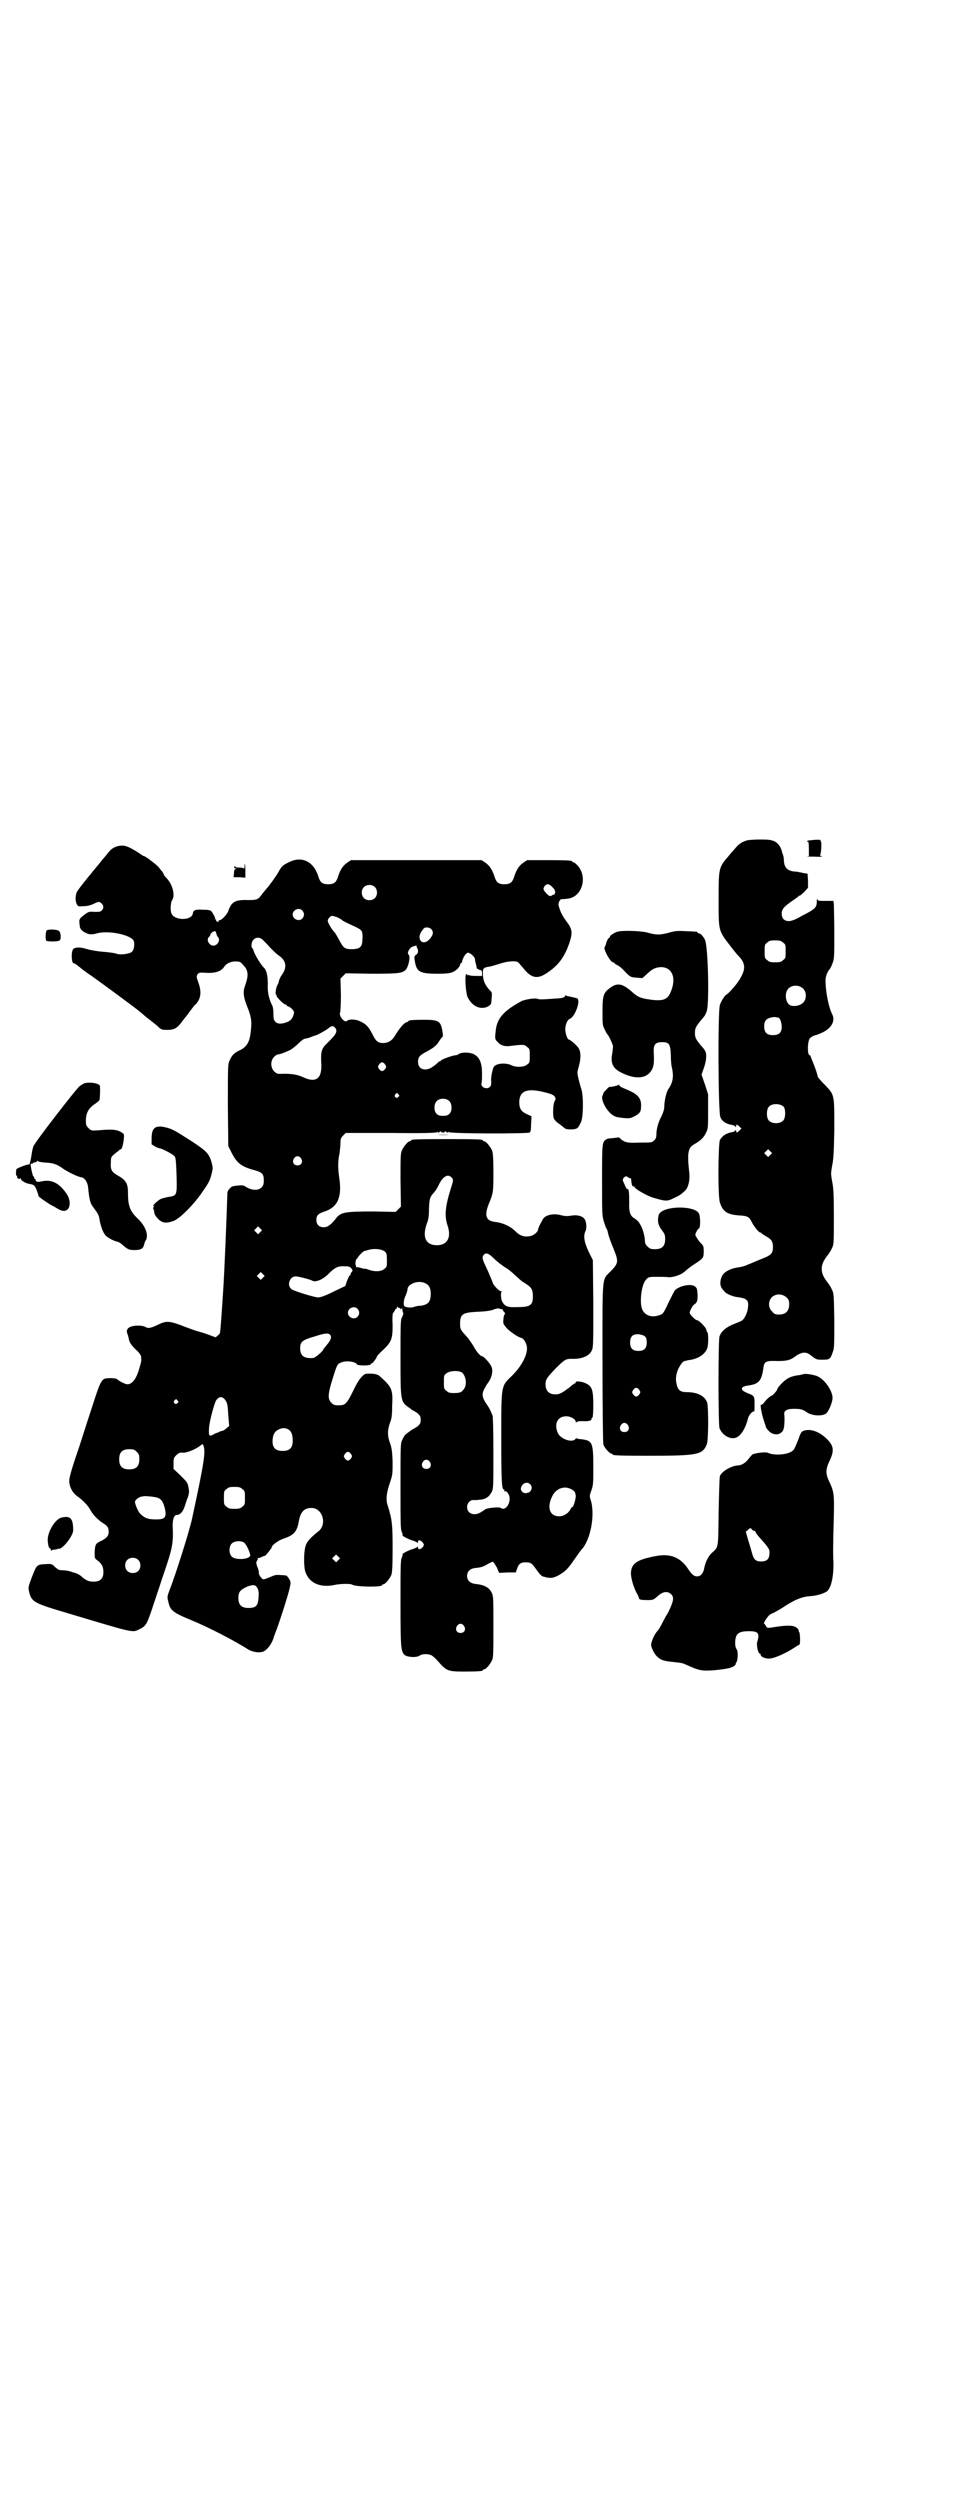 <?xml version="1.0" standalone="no"?>
<!DOCTYPE svg PUBLIC "-//W3C//DTD SVG 20010904//EN"
 "http://www.w3.org/TR/2001/REC-SVG-20010904/DTD/svg10.dtd">
<svg version="1.0" xmlns="http://www.w3.org/2000/svg"
 width="1100pt" height="2850pt" viewBox="0 0 1100 2850"
 preserveAspectRatio="xMidYMid meet">
<g transform="translate(0,2850) scale(0.5,-0.5)"
fill="#000000" stroke="none">
<path d="M1705 3784 c-11 -3 -19 -8 -27 -18 -5 -6 -11 -12 -13 -15 -25 -29
-25 -28 -25 -101 0 -73 -1 -71 27 -107 6 -8 14 -18 17 -21 19 -19 19 -33 0
-61 -7 -10 -23 -28 -27 -29 -3 -2 -11 -14 -14 -23 -5 -12 -4 -247 1 -256 4
-10 14 -16 28 -18 3 -1 6 -2 6 -4 1 -1 2 -1 2 2 0 4 2 4 8 -2 l4 -4 -5 -5 c-5
-5 -7 -5 -7 0 0 2 -1 2 -2 1 0 -2 -3 -3 -6 -4 -14 -2 -23 -8 -29 -18 -4 -10
-5 -129 0 -143 7 -21 17 -27 43 -29 20 -1 24 -3 30 -16 6 -11 16 -23 19 -23 2
0 3 -1 3 -2 0 0 4 -3 9 -6 13 -7 17 -12 17 -25 0 -15 -4 -19 -28 -28 -10 -4
-23 -10 -29 -12 -5 -3 -14 -5 -19 -6 -18 -2 -33 -9 -39 -18 -6 -10 -7 -24 -1
-31 2 -3 5 -6 6 -7 2 -4 18 -11 27 -12 24 -3 28 -7 26 -24 -1 -12 -8 -26 -14
-30 -2 -1 -11 -5 -19 -8 -17 -7 -28 -16 -32 -28 -3 -11 -3 -199 0 -209 5 -13
18 -23 31 -23 14 0 27 17 34 45 1 6 9 16 13 16 2 0 2 0 2 19 0 15 -1 17 -14
22 -19 7 -20 15 -2 18 25 3 32 10 36 39 2 16 5 18 32 17 23 0 30 2 43 12 4 3
11 6 16 7 8 0 10 0 20 -8 10 -8 12 -8 24 -8 16 0 18 1 23 16 4 10 4 14 4 73
-1 61 -1 62 -6 72 -2 5 -7 12 -10 16 -17 21 -17 39 0 60 3 4 8 11 10 16 5 10
5 10 5 73 0 54 -1 66 -4 81 -3 17 -3 17 0 35 3 14 4 28 5 81 0 82 1 80 -21
103 -9 9 -17 18 -17 20 0 3 -7 24 -12 35 -2 5 -4 10 -4 11 0 1 -1 2 -2 2 -5 0
-6 24 -1 37 1 3 11 9 15 9 1 0 8 3 15 6 21 10 30 27 22 42 -8 16 -15 51 -15
77 0 9 4 19 9 25 2 2 5 8 7 14 4 10 4 16 4 68 0 31 -1 61 -1 66 l-1 8 -18 0
c-17 0 -18 0 -19 5 0 2 -1 -1 -1 -7 0 -13 -4 -17 -34 -32 -15 -9 -24 -12 -30
-12 -10 0 -16 6 -16 17 0 10 5 16 24 29 7 5 13 9 14 10 0 1 1 2 3 2 1 0 6 4
11 9 l8 9 0 16 -1 16 -6 1 c-3 0 -8 2 -11 2 -3 1 -9 2 -14 2 -15 2 -22 9 -23
24 0 6 -1 12 -2 13 0 1 -1 4 -2 6 -2 12 -9 22 -18 26 -7 3 -12 4 -32 4 -13 0
-27 -1 -30 -2z m82 -233 c6 -4 6 -6 6 -20 0 -14 0 -16 -6 -20 -4 -4 -7 -5 -18
-5 -11 0 -14 1 -18 5 -6 4 -6 6 -6 20 0 14 0 16 6 20 4 4 7 5 18 5 11 0 14 -1
18 -5z m46 -105 c8 -8 8 -24 0 -32 -6 -6 -17 -9 -27 -7 -13 3 -17 28 -7 39 9
9 24 9 34 0z m-57 -66 c4 0 8 -12 8 -21 0 -13 -6 -19 -20 -19 -14 0 -20 6 -20
20 0 6 1 11 4 14 3 5 16 8 23 7 2 -1 5 -1 5 -1z m13 -204 c4 -6 4 -24 -1 -30
-7 -9 -27 -9 -34 0 -5 6 -5 24 0 30 7 9 27 9 35 0z m-31 -109 l-5 -5 -4 4 -5
5 4 4 5 5 4 -4 5 -5 -4 -4z m37 -325 c5 -5 6 -7 6 -16 0 -15 -8 -23 -23 -23
-9 0 -11 1 -16 7 -9 8 -9 23 -1 32 9 9 24 9 34 0z"/>
<path d="M1848 3784 c-4 0 -6 -1 -6 -2 0 -1 1 -2 2 -1 1 1 2 -5 2 -16 l0 -17
-5 -1 c-4 0 4 0 17 0 14 -1 21 0 17 1 -3 1 -5 2 -4 2 3 0 5 32 2 32 -1 0 -1 1
0 2 1 2 -11 2 -25 0z"/>
<path d="M266 3770 c-9 -3 -14 -7 -23 -19 -6 -7 -10 -12 -11 -13 -1 -1 -6 -8
-13 -16 -7 -8 -12 -15 -13 -16 -3 -3 -26 -32 -29 -37 -5 -7 -6 -22 -2 -30 3
-6 4 -6 16 -5 7 0 16 2 22 5 12 6 14 6 19 1 5 -5 5 -11 0 -16 -3 -3 -6 -3 -16
-3 -14 1 -14 1 -29 -11 -5 -4 -6 -7 -6 -11 0 -4 1 -8 1 -10 0 -6 5 -12 14 -16
8 -4 14 -4 25 -1 25 7 72 -2 83 -15 4 -5 3 -21 -3 -27 -5 -5 -29 -8 -36 -4 -3
1 -16 3 -29 4 -14 1 -30 4 -37 6 -15 5 -28 5 -32 0 -5 -6 -4 -32 1 -32 2 0 8
-4 15 -10 6 -5 18 -14 26 -19 13 -9 103 -75 112 -83 2 -2 5 -4 7 -6 2 -2 7 -6
11 -9 4 -3 13 -10 19 -15 10 -10 11 -10 24 -10 16 0 23 4 35 21 5 6 10 13 12
15 1 2 5 7 8 11 3 4 6 8 7 9 14 12 17 29 9 51 -5 14 -5 15 -2 20 4 4 5 4 21 3
20 -1 33 4 39 13 5 8 15 13 26 13 10 0 12 -1 17 -7 13 -13 14 -24 5 -49 -5
-13 -3 -26 4 -44 9 -22 12 -34 10 -52 -2 -31 -9 -43 -27 -51 -12 -6 -17 -11
-22 -23 -4 -8 -4 -13 -4 -102 l1 -93 8 -16 c12 -23 22 -31 52 -39 18 -5 21 -9
21 -23 0 -9 -1 -12 -5 -16 -7 -8 -22 -7 -34 0 -7 5 -9 5 -21 4 -11 -1 -14 -2
-18 -7 -3 -3 -5 -7 -5 -9 -2 -62 -7 -187 -10 -228 -4 -63 -6 -86 -7 -92 0 -1
-2 -3 -5 -6 l-5 -4 -16 6 c-8 3 -21 7 -29 9 -8 3 -23 8 -35 13 -25 9 -33 10
-51 1 -17 -8 -22 -9 -28 -6 -5 4 -22 5 -32 2 -9 -2 -13 -8 -11 -15 1 -2 3 -8
4 -14 2 -8 5 -13 15 -23 8 -7 13 -14 13 -17 1 -10 0 -13 -3 -23 -7 -27 -17
-40 -28 -40 -5 0 -17 6 -23 11 -2 3 -17 4 -28 2 -8 -2 -13 -12 -26 -53 -6 -18
-21 -64 -33 -102 -18 -52 -23 -71 -23 -78 0 -14 8 -28 18 -35 13 -9 25 -22 30
-31 5 -10 15 -21 28 -30 12 -7 14 -11 14 -21 0 -9 -6 -15 -19 -21 -11 -5 -12
-8 -13 -25 0 -14 0 -14 7 -19 9 -7 13 -14 13 -26 0 -15 -7 -22 -22 -22 -11 0
-16 2 -26 10 -6 6 -13 9 -20 11 -2 0 -6 2 -10 3 -4 1 -11 2 -16 2 -7 0 -9 1
-16 7 -7 7 -8 8 -21 7 -21 -1 -21 -1 -32 -29 -8 -21 -9 -25 -7 -32 5 -23 10
-27 62 -43 184 -55 173 -53 191 -44 16 8 16 9 39 79 7 20 13 40 15 45 21 61
23 72 21 112 0 13 3 24 9 24 8 0 14 7 18 18 2 6 5 16 8 23 3 10 3 12 1 23 -2
10 -4 12 -18 26 l-16 15 0 13 c0 11 1 13 6 18 5 5 9 7 15 6 7 -1 29 7 40 16 5
4 6 4 7 1 6 -14 2 -39 -26 -169 -6 -27 -37 -126 -51 -161 -5 -14 -6 -16 -3
-26 4 -20 9 -25 53 -43 39 -16 99 -47 130 -67 11 -6 26 -8 35 -4 9 5 19 18 23
33 1 3 3 8 4 11 5 11 29 85 32 100 3 13 3 14 -1 21 -3 5 -6 8 -7 8 -1 0 -7 1
-13 1 -9 1 -13 0 -20 -3 -19 -8 -19 -8 -23 -4 -4 4 -8 12 -6 13 0 1 -1 6 -3
11 -3 8 -4 11 -2 15 2 2 3 5 2 6 0 0 1 1 2 1 0 -1 4 1 7 2 3 2 7 3 8 3 1 0 15
17 15 19 0 5 15 16 27 20 24 8 31 16 35 40 4 21 12 30 29 30 25 0 36 -37 16
-53 -20 -16 -27 -24 -30 -35 -4 -15 -4 -46 0 -58 9 -26 35 -37 69 -29 11 2 34
3 38 0 8 -5 68 -6 68 -1 0 1 1 2 3 2 4 0 14 12 18 21 2 6 3 17 3 60 0 55 -1
66 -11 98 -5 13 -3 30 5 53 6 18 6 19 6 48 -1 24 -2 31 -6 42 -6 16 -6 30 0
46 4 10 5 18 5 40 2 37 -1 42 -29 67 -5 4 -14 6 -29 5 -8 0 -19 -13 -31 -39
-15 -30 -18 -33 -33 -33 -10 0 -12 1 -17 6 -8 8 -8 19 2 51 11 36 12 37 19 40
11 6 35 3 38 -4 0 -2 23 -3 27 -1 1 0 2 0 3 0 0 0 1 1 1 2 0 1 1 2 2 1 1 -1
12 13 12 16 0 1 6 8 14 15 20 19 22 26 22 58 -1 14 0 26 1 26 0 0 2 3 4 6 1 3
3 5 4 5 0 -1 1 0 1 2 0 2 1 3 1 2 1 -2 3 -3 4 -3 2 0 3 -1 3 -2 0 -2 1 -2 2 0
2 3 2 3 2 0 1 -7 1 -8 2 -9 1 -1 0 -5 -2 -9 -4 -7 -4 -14 -4 -94 0 -102 0
-100 22 -115 3 -3 7 -5 7 -5 1 0 5 -3 10 -6 6 -6 7 -7 7 -15 0 -8 -1 -9 -7
-15 -5 -3 -9 -6 -10 -6 -1 0 -12 -8 -18 -13 -2 -2 -5 -7 -7 -12 -4 -7 -4 -14
-4 -105 0 -83 0 -99 3 -105 2 -4 2 -7 2 -7 -5 0 14 -10 22 -12 6 -2 11 -4 11
-5 1 -1 2 -1 2 2 0 5 6 4 11 -2 3 -5 3 -5 0 -10 -5 -6 -11 -7 -11 -1 0 2 -1 2
-2 1 0 -1 -5 -3 -11 -5 -8 -2 -27 -12 -22 -12 0 0 0 -3 -2 -7 -3 -6 -3 -22 -3
-105 0 -98 1 -107 8 -116 5 -6 27 -8 35 -3 5 4 17 5 25 2 3 0 11 -7 18 -15 19
-22 23 -23 60 -23 32 0 42 1 42 3 0 1 1 2 3 2 4 0 14 12 18 21 3 6 3 18 3 77
0 65 0 69 -4 77 -6 12 -17 18 -39 20 -11 2 -17 8 -17 18 0 10 6 16 17 18 14 1
20 3 30 9 5 3 11 6 12 5 1 0 5 -6 9 -13 l5 -12 19 1 19 0 3 8 c3 11 8 15 19
15 12 0 14 -1 24 -15 10 -14 13 -17 19 -18 15 -4 20 -3 32 3 16 9 22 15 37 37
7 10 14 20 17 23 19 21 30 75 21 109 -4 12 -4 13 1 26 4 12 4 17 4 52 0 58 -2
61 -30 64 -3 0 -7 1 -8 2 0 0 -2 0 -3 -2 -7 -9 -34 0 -40 14 -9 20 -1 38 19
38 11 0 22 -7 22 -13 0 -2 0 -2 2 0 1 1 5 2 13 2 14 -1 21 1 21 5 0 2 1 3 2 3
1 0 2 13 2 29 0 33 -3 42 -15 48 -8 5 -25 7 -25 4 0 -2 -1 -3 -2 -3 -1 0 -7
-4 -12 -9 -18 -13 -22 -16 -33 -16 -14 0 -22 8 -22 23 0 11 3 15 23 36 20 20
23 22 36 22 23 -1 40 6 46 18 4 8 4 11 4 108 l-1 99 -10 20 c-10 22 -12 35 -7
46 4 7 2 24 -3 29 -5 6 -16 8 -25 7 -14 -2 -17 -2 -26 0 -17 5 -35 2 -42 -7
-5 -8 -12 -22 -12 -25 0 -5 -9 -13 -17 -15 -14 -3 -24 0 -35 11 -11 11 -28 19
-45 21 -22 2 -26 14 -16 40 11 26 11 29 11 73 0 34 -1 44 -3 50 -4 9 -14 21
-18 21 -2 0 -3 1 -3 2 0 2 -4 3 -82 3 -78 0 -82 -1 -82 -3 0 -1 -1 -2 -3 -2
-4 0 -14 -12 -18 -21 -3 -7 -3 -17 -3 -68 l1 -60 -6 -6 -6 -6 -51 1 c-63 0
-73 -2 -83 -13 -13 -17 -21 -23 -30 -23 -11 0 -17 6 -17 17 0 10 4 14 19 19
30 10 40 33 33 78 -3 21 -3 38 1 55 1 8 2 19 2 24 0 8 1 11 6 16 l6 6 103 0
c79 -1 103 0 106 2 2 2 2 1 1 -1 -1 -1 1 -1 4 1 3 2 5 3 4 2 -1 -2 0 -3 4 -3
4 0 5 1 4 3 -1 1 1 0 4 -2 3 -2 5 -2 4 -1 -1 2 -1 3 1 1 5 -4 180 -4 185 -1 2
2 3 7 3 20 l1 17 -11 5 c-13 6 -17 13 -17 28 1 27 20 33 68 19 12 -3 18 -10
13 -17 -4 -6 -5 -33 -2 -40 1 -3 6 -8 10 -11 4 -2 9 -7 12 -9 4 -4 7 -5 18 -5
14 1 15 2 22 17 5 11 6 56 1 74 -2 6 -5 17 -7 25 -3 14 -3 14 1 28 5 18 5 33
-1 42 -5 7 -19 19 -22 19 -3 0 -8 14 -8 23 0 11 5 22 10 24 12 4 26 42 17 47
-4 1 -16 4 -22 5 -2 0 -3 1 -3 2 0 1 -2 0 -3 -3 -3 -3 -7 -4 -27 -5 -30 -2
-30 -2 -36 0 -7 2 -28 -2 -35 -5 -43 -23 -58 -41 -60 -71 -2 -16 -1 -17 5 -23
6 -7 15 -10 26 -9 32 4 35 4 41 -2 6 -4 6 -6 6 -20 0 -14 0 -16 -6 -20 -6 -6
-25 -7 -35 -2 -14 7 -38 5 -42 -5 -3 -9 -6 -22 -5 -31 0 -7 0 -10 -3 -13 -7
-7 -22 -1 -19 9 1 3 1 13 1 23 0 21 -5 34 -16 41 -8 6 -30 7 -37 2 -2 -2 -6
-3 -8 -3 -6 0 -33 -10 -33 -12 0 -1 -1 -2 -3 -2 -1 0 -3 -1 -3 -2 -1 -1 -5 -5
-11 -9 -17 -13 -35 -8 -35 10 0 10 3 14 15 21 21 11 27 16 33 26 4 6 7 10 8
10 1 0 1 5 0 11 -4 25 -8 28 -42 28 -26 0 -36 -1 -36 -3 0 -1 -2 -2 -5 -3 -5
-1 -16 -14 -26 -31 -6 -10 -15 -16 -27 -16 -11 0 -16 4 -23 18 -9 18 -15 25
-28 31 -12 6 -26 6 -32 1 -5 -4 -18 12 -15 19 1 1 2 20 2 40 l-1 38 6 6 6 6
58 -1 c62 0 71 1 79 9 6 7 11 29 7 34 -4 3 -2 9 4 16 5 4 16 7 14 3 -1 -1 0
-2 0 -2 1 0 2 -3 3 -7 0 -5 -1 -8 -5 -10 -4 -4 -4 -4 -2 -16 4 -23 12 -27 52
-27 28 0 35 2 45 11 3 3 6 8 6 9 0 2 1 4 2 4 1 0 3 2 3 6 3 9 8 17 13 18 5 0
16 -10 16 -15 0 -2 1 -6 1 -7 1 -2 1 -6 2 -7 0 -2 1 -5 1 -6 0 -1 3 -3 6 -4 5
-1 6 -2 6 -7 l0 -7 -14 0 c-8 0 -14 1 -14 1 0 1 -1 1 -3 1 -2 -1 -3 0 -3 1 0
1 -1 2 -2 1 -4 -2 -1 -43 3 -52 10 -21 29 -30 46 -22 8 5 8 4 9 19 1 12 1 14
-4 18 -10 11 -15 20 -16 35 0 14 0 14 5 17 3 1 7 2 9 2 2 0 12 3 22 6 17 6 35
8 43 5 2 -1 7 -7 13 -14 18 -23 32 -26 53 -12 28 18 42 38 53 71 7 22 6 30 -7
47 -9 12 -14 21 -18 36 -2 4 2 14 6 15 1 0 7 0 13 1 34 2 49 50 23 77 -3 3 -7
6 -8 6 -2 0 -3 1 -3 2 0 2 -10 3 -57 3 l-46 0 -9 -6 c-10 -7 -16 -17 -21 -33
-4 -12 -9 -16 -22 -16 -13 0 -18 4 -22 16 -5 16 -11 26 -21 33 l-9 6 -149 0
-149 0 -9 -6 c-10 -7 -16 -17 -21 -33 -4 -12 -9 -16 -22 -16 -13 0 -18 4 -22
16 -10 35 -37 49 -66 35 -15 -7 -18 -9 -26 -24 -6 -10 -21 -31 -25 -35 -1 -1
-5 -6 -10 -12 -11 -15 -12 -16 -34 -16 -29 1 -38 -4 -45 -25 -3 -8 -15 -21
-20 -21 -2 0 -3 -1 -2 -2 1 -2 1 -2 -4 -1 -2 1 -2 2 -2 3 1 1 0 2 -1 2 -2 0
-2 1 -1 1 1 2 -5 13 -9 18 -3 2 -8 3 -20 3 -16 1 -21 -1 -22 -9 -3 -16 -40
-16 -48 -1 -4 7 -3 26 1 32 7 11 1 35 -12 49 -4 4 -7 8 -7 9 0 1 -2 3 -3 6 -2
2 -6 7 -9 11 -4 5 -30 25 -33 25 -1 0 -5 2 -10 6 -28 18 -37 21 -53 16z m995
-93 c5 -5 6 -8 6 -12 -1 -3 -2 -5 -3 -5 0 1 -3 0 -5 -2 -4 -2 -6 -1 -12 5 -8
9 -8 10 -4 17 5 6 11 5 18 -3z m-406 1 c7 -6 7 -19 1 -25 -6 -7 -19 -7 -25 -1
-7 6 -7 19 -1 25 6 7 19 7 25 1z m-165 -54 c5 -6 5 -12 0 -18 -7 -8 -22 -2
-22 9 0 11 15 17 22 9z m79 -15 c5 -2 9 -5 11 -6 1 -2 9 -6 18 -10 24 -11 25
-12 28 -17 1 -3 2 -10 1 -18 0 -17 -6 -22 -24 -22 -16 0 -19 2 -29 21 -5 9
-10 18 -12 19 -6 7 -14 20 -14 25 0 4 6 11 10 11 2 0 7 -2 11 -3z m215 -27 c5
-6 5 -10 1 -17 -9 -15 -23 -18 -27 -6 -2 7 1 15 9 24 3 4 13 3 17 -1z m-490
-11 c0 -2 2 -6 3 -7 7 -6 0 -20 -10 -20 -10 0 -17 14 -10 20 2 1 3 4 3 5 0 3
8 9 11 8 1 0 2 -3 3 -6z m107 -15 c3 -3 10 -10 15 -16 6 -6 14 -14 18 -17 18
-11 22 -26 11 -43 -5 -7 -8 -13 -9 -19 0 -1 -2 -5 -4 -9 -3 -8 -4 -20 -2 -20
1 0 2 -1 1 -2 -1 -2 16 -20 20 -20 2 0 3 -1 3 -2 0 -1 2 -2 5 -3 5 -2 13 -10
12 -14 -2 -11 -6 -17 -15 -21 -13 -5 -22 -5 -27 0 -4 4 -5 7 -5 18 0 8 -1 17
-3 20 -7 14 -10 28 -10 42 1 21 -2 38 -9 44 -7 7 -21 30 -23 38 -1 3 -2 6 -3
6 -1 0 -2 3 -2 7 0 16 16 23 27 11z m165 -201 c3 -4 2 -9 -3 -16 -6 -7 -5 -6
-17 -18 -12 -11 -14 -19 -13 -42 3 -38 -11 -49 -41 -35 -13 6 -26 8 -44 8 -16
-1 -16 0 -22 5 -9 9 -9 24 -1 33 3 3 7 6 9 6 4 0 13 3 28 10 4 2 13 9 19 15 6
6 13 11 15 11 2 0 7 1 12 3 5 2 10 4 11 4 5 1 25 12 31 17 7 6 12 6 16 -1z
m113 -82 c3 -5 3 -5 0 -10 -2 -3 -5 -5 -7 -5 -2 0 -5 2 -7 5 -3 5 -3 5 0 10 2
3 5 5 7 5 2 0 5 -2 7 -5z m30 -68 c3 -3 3 -3 0 -6 -4 -5 -11 1 -7 6 4 4 4 4 7
0z m117 -16 c6 -7 6 -22 0 -28 -4 -4 -7 -5 -15 -5 -8 0 -11 1 -15 5 -6 6 -6
21 0 28 7 8 23 8 30 0z m-339 -130 c5 -8 1 -16 -8 -16 -9 0 -13 8 -8 16 2 3 5
5 8 5 3 0 6 -2 8 -5z m343 -43 c5 -5 5 -6 0 -22 -14 -44 -16 -65 -9 -87 10
-28 0 -46 -24 -46 -25 0 -34 18 -23 49 4 10 5 18 5 35 1 22 2 26 12 37 3 3 8
11 11 18 9 18 20 24 28 16z m-436 -125 l-5 -5 -4 4 -5 5 4 4 5 5 4 -4 5 -5 -4
-4z m285 -45 c3 -3 4 -6 4 -19 0 -14 0 -16 -6 -20 -6 -6 -22 -7 -35 -2 -5 2
-9 3 -9 2 -1 0 -5 1 -9 2 -5 2 -9 2 -11 2 -1 -1 -1 -1 -1 0 1 1 1 3 0 4 -2 3
0 15 2 15 1 0 2 1 2 2 0 2 13 16 16 16 0 0 5 1 11 3 13 3 30 1 36 -5z m249
-16 c7 -7 18 -15 24 -19 6 -3 16 -11 23 -18 7 -6 15 -14 19 -16 18 -11 21 -15
22 -28 1 -24 -4 -29 -34 -29 -23 -1 -29 1 -35 11 -4 5 -5 23 -2 24 1 0 1 1 -1
1 -5 0 -17 13 -19 18 -2 6 -8 21 -17 40 -8 17 -8 20 -4 25 5 6 11 4 24 -9z
m-326 -22 c3 -4 3 -5 1 -8 -2 -1 -3 -4 -3 -5 0 -2 -1 -3 -2 -3 -1 0 -3 -5 -6
-12 l-4 -12 -19 -9 c-22 -11 -36 -17 -43 -17 -8 0 -57 15 -61 19 -11 9 -4 29
10 29 5 0 34 -7 38 -10 8 -4 25 3 39 18 12 12 20 16 35 15 9 0 12 -1 15 -5z
m-202 -21 l-5 -5 -4 4 -5 5 4 4 5 5 4 -4 5 -5 -4 -4z m373 -14 c7 -4 10 -11
10 -23 0 -18 -6 -25 -24 -27 -6 0 -13 -2 -15 -3 -6 -2 -18 -1 -21 2 -3 3 -2
15 3 25 2 5 4 11 4 13 0 14 28 23 43 13z m-157 -57 c5 -6 5 -12 0 -18 -7 -8
-22 -2 -22 9 0 11 15 17 22 9z m330 -1 c1 0 2 0 1 -1 0 0 1 -2 3 -5 3 -2 3 -4
2 -5 -1 -1 -3 -6 -3 -11 -1 -9 -1 -11 5 -18 5 -8 30 -25 35 -25 4 0 11 -9 13
-18 4 -17 -10 -45 -33 -68 -26 -25 -25 -20 -25 -143 0 -99 1 -117 6 -117 1 0
2 -1 1 -2 -1 -2 -1 -2 1 -2 4 2 11 -8 11 -15 1 -16 -11 -30 -20 -23 -3 3 -34
0 -37 -4 -1 -1 -4 -3 -9 -6 -15 -9 -31 -3 -31 12 0 9 7 17 15 16 3 0 6 0 7 0
1 0 5 1 10 1 5 1 9 2 10 3 1 0 3 2 5 3 2 1 6 6 9 11 4 9 4 10 4 89 0 55 -1 83
-2 86 -5 12 -7 16 -11 22 -13 18 -14 26 -8 38 3 5 6 11 7 12 9 11 14 27 10 38
-2 7 -18 25 -22 25 -4 0 -14 12 -20 24 -4 6 -11 17 -17 23 -12 13 -13 15 -13
27 0 21 5 25 34 27 27 1 38 3 44 6 3 1 7 2 10 2 3 -1 6 -2 8 -2z m-393 -58 c5
-4 2 -13 -7 -23 -4 -5 -8 -10 -8 -10 0 -4 -19 -20 -23 -20 -21 -2 -30 5 -30
22 0 15 5 19 33 27 24 8 31 8 35 4z m301 -86 c9 -7 12 -26 6 -36 -6 -9 -9 -11
-24 -11 -10 0 -13 1 -17 5 -6 4 -6 6 -6 20 0 14 0 16 6 20 7 6 27 7 35 2z
m-538 -66 c3 -5 4 -12 5 -32 l2 -24 -7 -6 c-3 -3 -7 -5 -8 -5 -1 0 -4 -1 -7
-2 -3 -2 -6 -3 -7 -3 -1 0 -3 -1 -6 -3 -11 -6 -12 -4 -11 14 1 16 12 56 16 63
8 11 16 10 23 -2z m-111 2 c3 -3 3 -3 0 -6 -4 -5 -11 1 -7 6 4 4 4 4 7 0z
m253 -66 c7 -4 10 -12 10 -26 0 -16 -7 -23 -23 -23 -16 0 -23 7 -23 22 0 14 5
23 14 27 9 4 15 4 22 0z m-346 -51 c5 -5 6 -7 6 -17 0 -16 -7 -23 -23 -23 -16
0 -23 7 -23 23 0 16 7 23 23 23 10 0 12 -1 17 -6z m489 -5 c3 -5 3 -5 0 -10
-2 -3 -5 -5 -7 -5 -2 0 -5 2 -7 5 -3 5 -3 5 0 10 2 3 5 5 7 5 2 0 5 -2 7 -5z
m180 -18 c5 -8 1 -16 -8 -16 -9 0 -13 8 -8 16 2 3 5 5 8 5 3 0 6 -2 8 -5z
m229 -51 c5 -5 4 -12 0 -16 -2 -2 -4 -4 -4 -3 0 0 -2 0 -4 -1 -7 -2 -15 5 -13
12 3 11 14 15 21 8z m-657 -11 c6 -4 6 -6 6 -20 0 -14 0 -16 -6 -20 -4 -4 -7
-5 -18 -5 -11 0 -14 1 -18 5 -6 4 -6 6 -6 20 0 14 0 16 6 20 4 4 7 5 18 5 11
0 14 -1 18 -5z m755 -3 c4 -2 5 -6 6 -12 0 -8 -5 -26 -8 -26 -1 0 -3 -2 -4 -5
-5 -9 -15 -16 -26 -16 -21 0 -28 19 -17 43 9 22 32 29 49 16z m-956 -15 c14
-2 19 -7 24 -25 5 -22 1 -27 -24 -26 -15 0 -24 4 -33 14 -4 4 -11 21 -11 26 0
4 9 11 15 12 3 0 6 1 6 1 1 0 11 0 23 -2z m205 -104 c5 -3 15 -25 14 -30 -4
-9 -34 -10 -42 -2 -7 7 -7 23 0 30 6 6 21 7 28 2z m215 -40 l-5 -5 -4 4 -5 5
4 4 5 5 4 -4 5 -5 -4 -4z m-457 1 c7 -6 7 -19 1 -25 -6 -7 -19 -7 -25 -1 -7 6
-7 19 -1 25 6 7 19 7 25 1z m273 -66 c2 -4 3 -10 2 -20 -1 -19 -6 -24 -23 -24
-16 0 -23 7 -23 23 0 14 5 19 21 26 14 5 19 4 23 -5z m471 -85 c5 -8 1 -16 -8
-16 -9 0 -13 8 -8 16 2 3 5 5 8 5 3 0 6 -2 8 -5z"/>
<path d="M558 3724 c0 -4 -1 -6 -1 -4 -1 1 -5 2 -11 2 -7 0 -10 1 -9 2 1 2 1
2 -1 1 -3 -2 -2 -5 2 -5 3 0 3 -1 0 -1 -3 -1 -4 -4 -4 -10 l-1 -9 14 0 13 -1
0 16 c0 14 -2 22 -2 9z"/>
<path d="M107 3579 c-3 -1 -4 -22 -1 -24 4 -2 28 -2 30 1 4 2 3 18 -1 21 -3 4
-23 5 -28 2z"/>
<path d="M1410 3576 c-8 -2 -18 -9 -18 -11 0 -2 -1 -3 -3 -4 -1 0 -3 -4 -5 -9
-1 -5 -3 -10 -4 -11 -4 -4 13 -35 19 -35 2 0 3 -1 3 -2 0 0 3 -3 8 -5 4 -2 12
-9 18 -16 11 -11 12 -11 25 -12 l13 -1 11 10 c12 11 18 14 30 15 27 1 38 -25
23 -58 -7 -16 -17 -20 -46 -16 -22 3 -29 6 -42 18 -21 18 -32 21 -48 10 -17
-12 -19 -18 -19 -55 0 -29 0 -32 5 -41 2 -5 5 -10 6 -11 3 -2 12 -22 13 -27 0
-3 -1 -12 -2 -18 -4 -21 2 -33 20 -42 35 -18 62 -14 72 9 3 7 4 13 3 37 -1 18
4 23 19 23 16 0 19 -4 20 -30 0 -12 1 -23 2 -26 5 -22 3 -35 -7 -50 -5 -6 -10
-28 -10 -41 0 -6 -2 -12 -6 -21 -7 -13 -12 -29 -12 -42 0 -7 -1 -10 -5 -14 -5
-5 -7 -5 -33 -5 -24 -1 -29 0 -36 3 -5 3 -9 6 -9 7 -1 1 -3 2 -5 2 -1 -1 -7
-1 -13 -2 -5 0 -12 -1 -14 -3 -9 -6 -9 -10 -9 -93 0 -75 0 -80 4 -94 3 -8 5
-15 6 -16 1 -1 3 -6 4 -12 1 -5 6 -19 11 -31 13 -32 13 -35 -4 -53 -22 -23
-20 -2 -20 -209 0 -100 1 -183 2 -187 1 -6 14 -21 18 -21 2 0 3 -1 3 -2 0 -2
11 -3 77 -3 118 0 128 2 138 26 4 9 4 83 1 95 -5 15 -22 24 -46 24 -15 0 -21
4 -24 19 -1 5 -2 12 -1 15 0 3 1 8 2 11 2 8 10 22 15 25 2 1 7 2 11 3 21 2 38
13 43 27 3 8 3 35 0 37 -1 1 -2 3 -2 5 0 5 -17 22 -21 22 -4 0 -17 13 -17 17
0 4 6 15 9 18 8 5 9 8 9 23 -1 13 -1 15 -6 19 -9 7 -35 2 -46 -9 -2 -3 -8 -15
-14 -27 -11 -24 -13 -27 -20 -29 -20 -8 -38 0 -42 18 -4 18 1 53 10 62 5 6 6
7 23 7 10 0 23 0 29 -1 13 0 30 6 39 15 3 3 12 10 20 15 20 13 21 14 21 29 0
11 -1 13 -5 17 -3 3 -8 9 -10 13 -5 7 -5 8 -2 14 2 4 4 8 6 8 3 1 4 20 1 32
-5 22 -88 21 -93 -2 -3 -14 -1 -22 7 -33 7 -9 8 -12 8 -21 0 -16 -7 -23 -23
-23 -10 0 -12 1 -17 6 -4 3 -6 8 -6 11 -1 21 -10 44 -21 51 -1 1 -4 3 -6 4 -7
6 -10 14 -9 35 0 21 -1 32 -4 30 -1 -1 -3 2 -5 7 -2 4 -4 9 -5 11 -3 5 5 14
10 10 2 -2 4 -3 6 -3 1 0 2 -1 2 -1 0 -1 1 -5 1 -8 1 -8 3 -11 5 -10 1 1 2 0
2 -1 0 -4 29 -21 44 -25 27 -8 31 -8 45 -1 15 7 16 8 26 17 8 7 12 25 10 42
-5 44 -3 56 11 64 14 8 22 15 27 26 5 10 5 12 5 49 l0 39 -7 22 -8 23 6 17 c6
18 6 33 1 39 -1 2 -5 7 -9 11 -11 14 -13 17 -13 28 0 11 2 14 13 28 10 12 10
11 14 22 6 20 3 146 -4 162 -4 8 -10 15 -14 15 -2 0 -3 1 -3 2 0 2 -1 2 -26 3
-18 1 -24 1 -38 -3 -21 -6 -31 -6 -51 0 -17 4 -56 5 -67 2z m62 -923 c3 -3 4
-7 4 -14 0 -13 -6 -19 -19 -19 -13 0 -19 6 -19 19 0 14 6 20 20 19 7 -1 12 -3
14 -5z m-13 -122 c3 -5 3 -5 0 -10 -2 -3 -5 -5 -7 -5 -2 0 -5 2 -7 5 -3 5 -3
5 0 10 2 3 5 5 7 5 2 0 5 -2 7 -5z m-26 -80 c5 -8 1 -16 -8 -16 -9 0 -13 8 -8
16 2 3 5 5 8 5 3 0 6 -2 8 -5z"/>
<path d="M192 3230 c-2 -1 -7 -4 -10 -6 -7 -5 -104 -130 -106 -138 -1 -3 -3
-11 -4 -19 -2 -14 -6 -27 -6 -22 0 2 -24 -7 -28 -10 -2 -2 -2 -17 0 -16 2 1 2
1 1 -2 -1 -3 4 -6 7 -4 1 1 2 0 2 -1 -1 -3 11 -10 18 -11 12 -2 13 -3 18 -15
2 -6 4 -12 4 -13 0 -2 29 -22 36 -24 1 -1 6 -4 10 -6 15 -9 26 -1 25 16 -1 11
-6 20 -18 33 -14 14 -27 18 -44 15 -9 -2 -12 -2 -14 0 -2 1 -2 3 -2 4 1 0 1 1
-1 1 -1 0 -2 1 -2 3 0 2 -1 3 -2 3 -1 0 -6 20 -6 27 0 2 1 3 2 2 1 -1 2 0 3 1
1 1 3 2 5 2 2 0 4 1 4 2 0 1 1 2 2 1 3 -2 8 -3 23 -4 14 -1 21 -4 33 -12 10
-8 38 -21 43 -21 7 0 15 -11 16 -23 3 -30 5 -37 13 -47 9 -12 12 -17 13 -26 2
-12 7 -28 12 -34 3 -6 19 -15 29 -17 3 -1 7 -3 9 -5 15 -13 17 -14 30 -14 14
0 20 3 22 13 1 4 2 7 3 8 8 11 1 33 -17 50 -19 18 -23 30 -23 61 0 20 -5 28
-25 39 -13 8 -15 13 -14 29 0 10 1 13 5 16 3 3 8 7 11 9 3 3 6 5 7 5 4 0 9 32
6 35 -13 10 -22 11 -58 8 -16 -1 -16 -1 -22 5 -5 5 -6 7 -6 17 0 17 6 28 19
37 6 4 11 8 12 10 1 3 2 25 1 32 0 6 -24 10 -36 6z"/>
<path d="M1412 3227 c0 -2 -21 -6 -21 -5 0 2 -13 -12 -14 -14 0 -2 -1 -4 -2
-6 -5 -11 13 -41 28 -47 3 -2 12 -3 20 -4 12 -1 15 -1 23 3 14 7 17 11 17 23
1 18 -6 27 -28 37 -17 7 -21 9 -22 12 0 2 -1 2 -1 1z"/>
<path d="M359 3131 c-9 -2 -13 -10 -13 -26 l0 -14 8 -5 c4 -2 9 -4 10 -4 5 0
32 -14 35 -19 2 -3 3 -13 4 -44 1 -45 1 -45 -19 -48 -6 -1 -14 -3 -18 -5 -8
-4 -19 -16 -16 -16 2 0 2 0 1 -2 -2 -1 -2 -2 -1 -4 1 -2 2 -5 2 -8 0 -3 3 -9
8 -14 9 -10 18 -12 35 -6 13 4 42 32 63 61 17 24 21 30 25 47 3 12 3 14 0 25
-5 20 -12 27 -44 48 -39 25 -44 28 -58 32 -13 3 -14 3 -22 2z"/>
<path d="M998 3113 c8 -1 20 -1 28 0 7 0 0 0 -15 0 -15 0 -21 0 -13 0z"/>
<path d="M1834 2567 c-1 0 -5 -1 -9 -2 -19 -2 -29 -7 -40 -18 -6 -6 -11 -12
-11 -14 0 -3 -11 -15 -13 -15 -2 0 -13 -9 -18 -17 -2 -2 -5 -4 -6 -4 -3 2 1
-20 6 -35 2 -7 5 -14 5 -16 1 -2 4 -6 7 -9 11 -11 28 -9 33 4 2 5 3 23 2 33
-2 10 6 14 22 14 15 0 20 -1 31 -9 14 -8 37 -8 44 0 7 9 13 26 13 34 0 16 -18
42 -34 49 -8 4 -30 7 -32 5z"/>
<path d="M1834 2438 c-5 -2 -7 -5 -11 -17 -10 -25 -11 -27 -16 -30 -12 -8 -42
-10 -55 -3 -3 1 -12 1 -24 -1 -4 -1 -8 -2 -9 -2 -1 0 -5 -4 -9 -9 -7 -10 -17
-17 -26 -17 -15 -1 -36 -13 -41 -24 -1 -2 -2 -39 -3 -82 -1 -87 0 -79 -16 -94
-8 -7 -15 -23 -17 -35 -2 -11 -8 -18 -16 -18 -7 0 -12 4 -20 16 -18 28 -42 37
-76 30 -41 -8 -53 -16 -55 -36 -1 -11 5 -33 13 -48 3 -5 5 -10 5 -11 0 -4 5
-5 19 -5 13 0 14 0 24 9 12 11 23 12 31 4 7 -7 5 -16 -7 -41 -7 -11 -14 -25
-16 -29 -2 -4 -6 -11 -9 -14 -6 -6 -14 -24 -14 -31 0 -6 6 -18 11 -24 9 -10
16 -13 38 -15 20 -2 24 -3 30 -6 31 -14 36 -15 65 -13 29 3 39 5 46 10 2 2 4
4 3 4 -1 0 0 1 1 3 4 5 5 26 1 31 -5 7 -4 26 1 33 5 6 12 8 28 8 21 0 24 -5
18 -25 -2 -7 2 -26 6 -26 1 0 2 -1 2 -3 0 -5 14 -10 23 -8 10 1 37 13 53 24 6
4 11 7 12 7 3 0 2 27 0 29 -1 1 -2 2 -1 3 0 1 -1 4 -4 6 -6 6 -17 7 -41 4 -8
-1 -18 -3 -21 -3 -5 -1 -7 0 -9 4 -2 3 -3 5 -4 5 -3 0 6 14 11 19 2 2 7 5 11
6 3 2 15 8 25 15 23 15 40 22 59 23 14 1 27 5 36 10 11 7 17 36 16 69 -1 16
-1 35 1 106 1 48 0 54 -11 77 -8 17 -8 27 1 46 12 25 10 36 -10 54 -16 14 -34
20 -49 15z m-118 -225 c1 -2 4 -3 5 -3 2 0 3 -2 4 -4 0 -2 8 -11 16 -20 10
-11 15 -19 15 -22 1 -17 -4 -24 -19 -24 -12 0 -17 4 -21 20 -2 7 -6 21 -9 30
l-5 18 5 4 c5 5 6 5 9 1z"/>
<path d="M140 2240 c-15 -4 -33 -35 -31 -54 1 -11 3 -16 5 -16 1 0 2 -2 2 -3
0 -2 1 -3 2 -2 0 1 3 2 6 2 3 0 6 1 7 1 1 1 2 2 3 1 8 -2 33 29 33 42 0 27 -6
34 -27 29z"/>
</g>
</svg>
